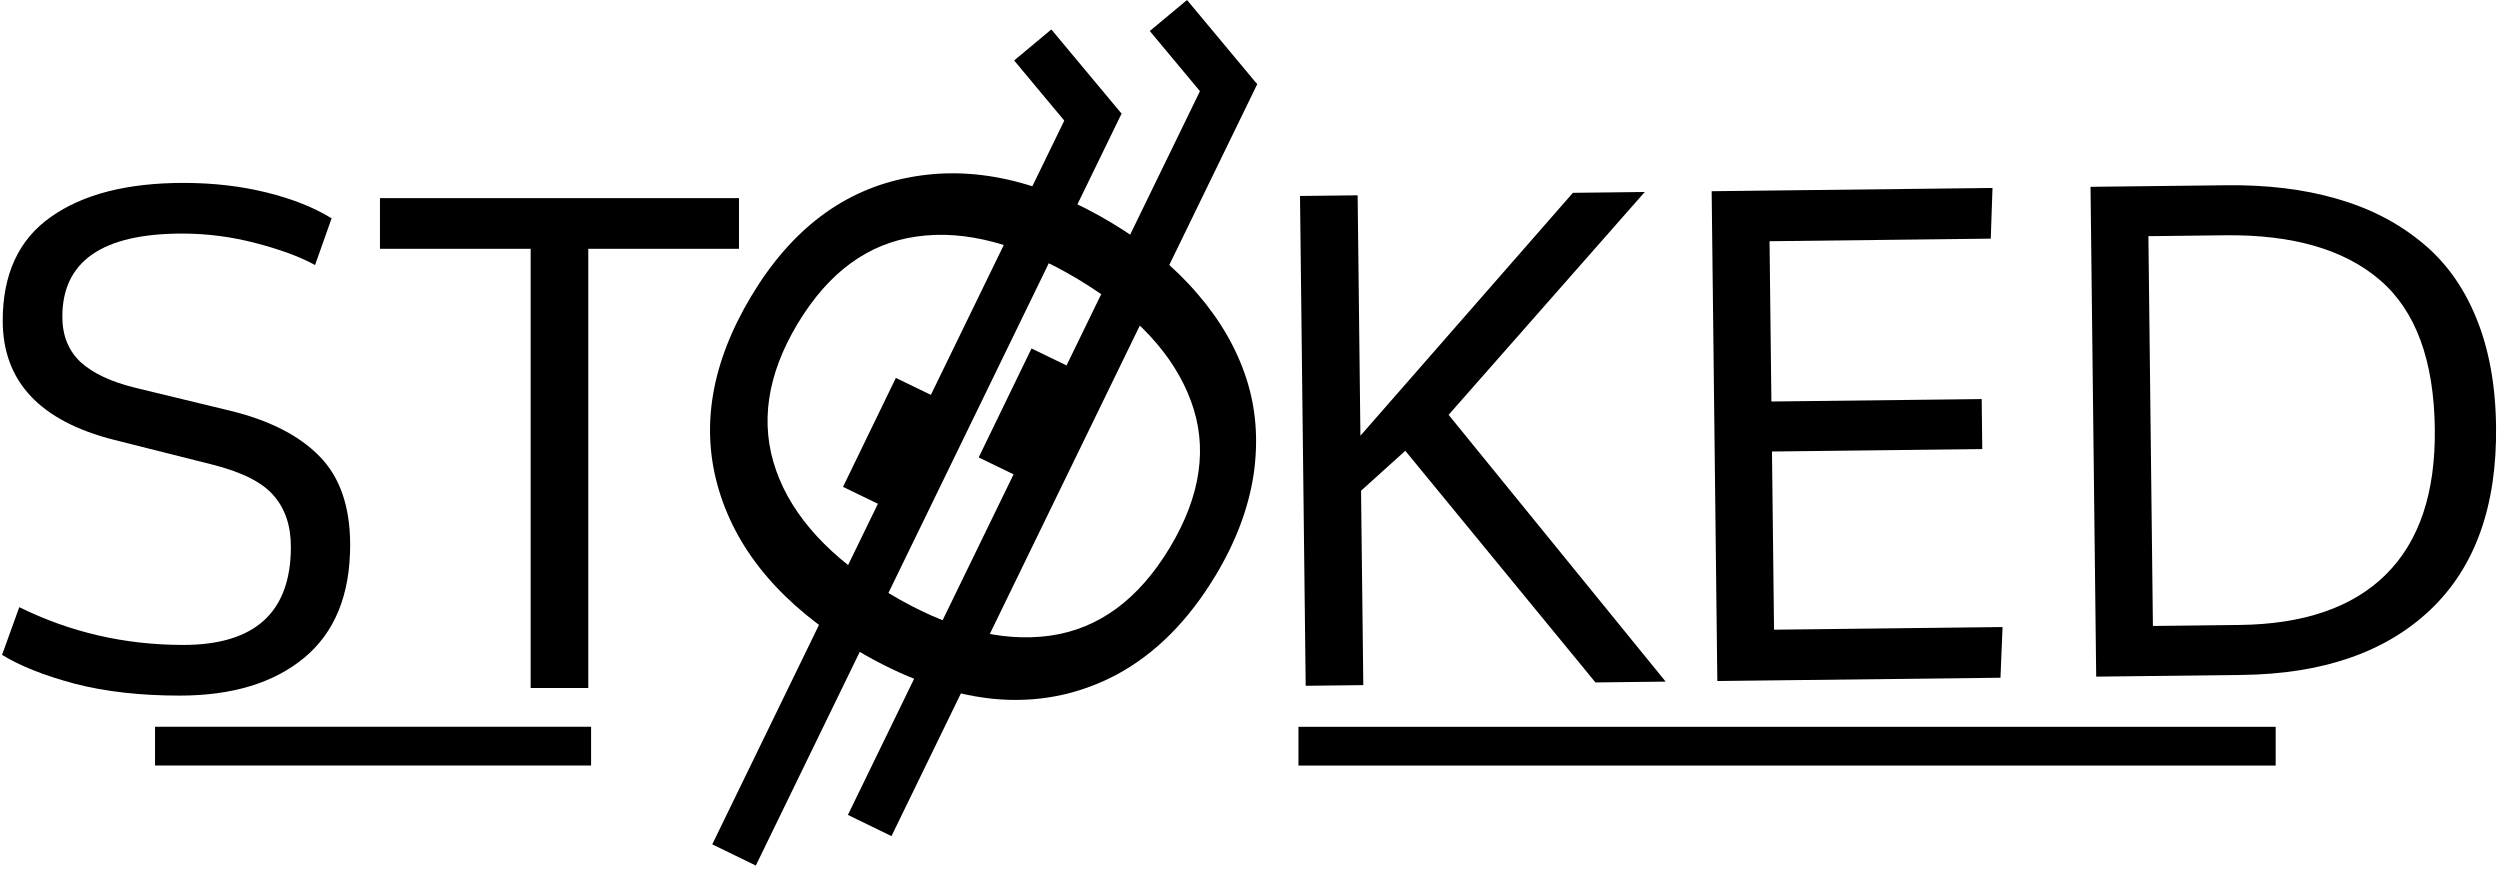 <svg width="258" height="90" viewBox="0 0 258 90" fill="none" xmlns="http://www.w3.org/2000/svg">
<path d="M91.806 61.267C97.77 64.851 103.281 66.297 108.34 65.605C113.377 64.901 117.505 61.87 120.725 56.513C123.944 51.156 124.669 46.109 122.901 41.373C121.146 36.615 117.276 32.438 111.291 28.841C105.18 25.17 99.617 23.692 94.6 24.409C89.597 25.105 85.504 28.1 82.322 33.394C79.141 38.689 78.399 43.74 80.095 48.548C81.792 53.355 85.696 57.595 91.806 61.267ZM114.781 23.034C118.317 25.16 121.255 27.594 123.593 30.338C125.945 33.061 127.624 35.979 128.631 39.09C129.629 42.168 129.878 45.451 129.378 48.939C128.856 52.413 127.552 55.888 125.464 59.361C122.648 64.049 119.239 67.47 115.239 69.623C111.231 71.743 106.945 72.572 102.381 72.108C97.81 71.611 93.117 69.916 88.304 67.024C80.875 62.56 76.179 57.103 74.215 50.654C72.252 44.205 73.364 37.496 77.551 30.527C81.676 23.663 87.067 19.597 93.725 18.329C100.375 17.027 107.393 18.595 114.781 23.034Z" fill="black"/>
<path d="M1.99 62.66C7.254 65.258 12.894 66.557 18.909 66.557C26.315 66.557 30.018 63.184 30.018 56.439C30.018 54.252 29.425 52.486 28.24 51.142C27.078 49.774 24.948 48.703 21.849 47.929L11.8 45.399C4.121 43.463 0.281 39.361 0.281 33.095C0.281 28.287 1.933 24.721 5.237 22.396C8.541 20.049 13.11 18.876 18.943 18.876C21.997 18.876 24.856 19.206 27.523 19.867C30.189 20.528 32.422 21.417 34.222 22.533L32.513 27.353C30.986 26.509 28.958 25.757 26.429 25.097C23.922 24.436 21.381 24.105 18.807 24.105C10.558 24.105 6.434 26.965 6.434 32.685C6.434 34.621 7.06 36.182 8.313 37.367C9.589 38.529 11.492 39.418 14.021 40.033L23.626 42.357C27.727 43.337 30.838 44.91 32.957 47.074C35.076 49.216 36.136 52.27 36.136 56.234C36.136 61.384 34.552 65.269 31.385 67.89C28.24 70.487 23.956 71.786 18.533 71.786C14.477 71.786 10.866 71.376 7.698 70.556C4.554 69.713 2.059 68.721 0.213 67.582L1.99 62.66ZM60.711 71H54.764V25.678H39.212V20.448H76.263V25.678H60.711V71Z" fill="black"/>
<path d="M171.897 70.343L164.651 70.427L145.027 46.521L140.461 50.642L140.693 70.704L134.746 70.773L134.161 20.224L140.108 20.156L140.395 44.968L162.323 19.899L169.74 19.813L149.497 42.812L171.897 70.343ZM177.228 70.281L176.643 19.733L205.626 19.398L205.447 24.629L182.617 24.894L182.808 41.435L204.511 41.184L204.57 46.345L182.868 46.596L183.081 64.984L206.663 64.711L206.45 69.943L177.228 70.281ZM251.273 44.266C251.191 37.203 249.309 32.086 245.626 28.916C241.944 25.745 236.616 24.2 229.644 24.281L221.715 24.373L222.18 64.6L231.101 64.496C237.754 64.419 242.793 62.686 246.217 59.297C249.664 55.884 251.35 50.874 251.273 44.266ZM257.594 44.022C257.689 52.248 255.426 58.552 250.806 62.935C246.185 67.318 239.693 69.558 231.331 69.655L216.327 69.829L215.742 19.28L229.755 19.118C233.97 19.069 237.747 19.527 241.085 20.491C244.423 21.432 247.323 22.903 249.784 24.902C252.268 26.879 254.178 29.489 255.515 32.732C256.851 35.953 257.544 39.716 257.594 44.022Z" fill="black"/>
<path d="M134 77.006H234.849" stroke="black" stroke-width="4"/>
<path d="M16 77H61" stroke="black" stroke-width="4"/>
<line x1="75.752" y1="88.23" x2="113.497" y2="10.633" stroke="black" stroke-width="5"/>
<line x1="113.825" y1="13.328" x2="106.579" y2="4.639" stroke="black" stroke-width="5"/>
<rect x="92.453" y="39" width="4.813" height="12.498" transform="rotate(25.869 92.453 39)" fill="black"/>
<line x1="89.752" y1="85.193" x2="127.497" y2="7.595" stroke="black" stroke-width="5"/>
<line x1="127.825" y1="10.29" x2="120.579" y2="1.601" stroke="black" stroke-width="5"/>
<rect x="106.453" y="35.962" width="4.813" height="12.498" transform="rotate(25.869 106.453 35.962)" fill="black"/>
</svg>
